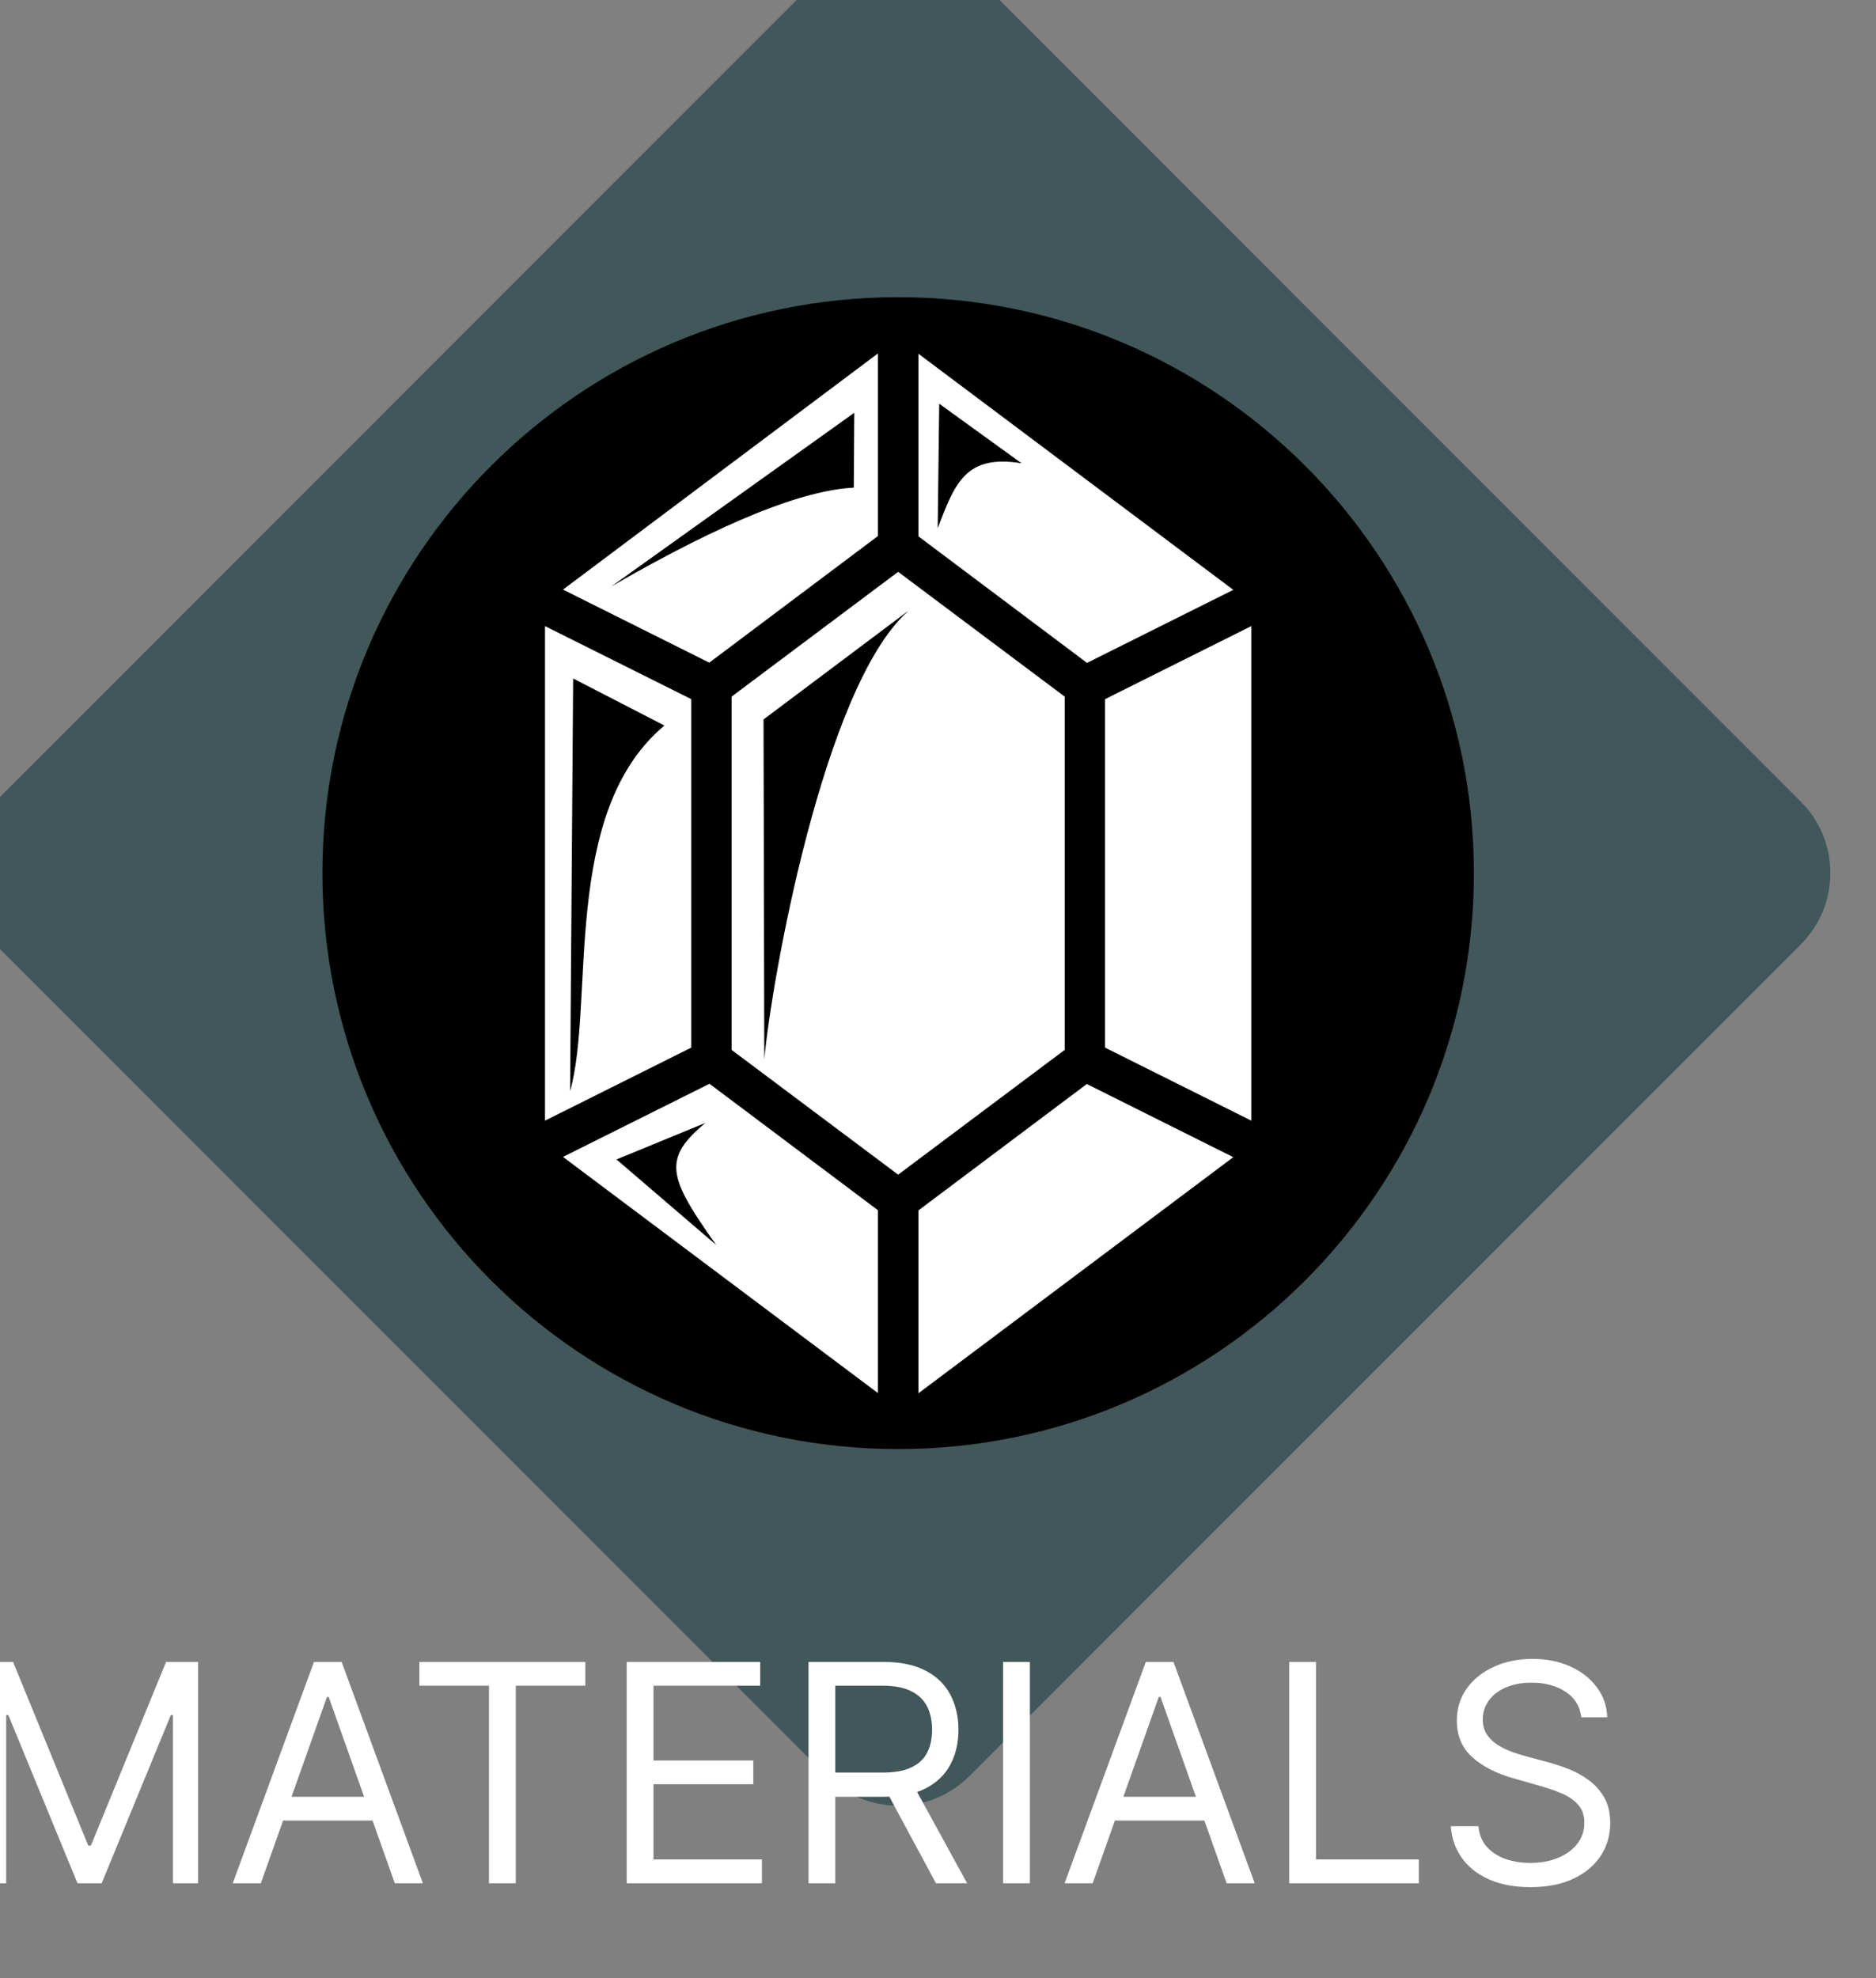 <svg width="74" height="78" viewBox="0 0 74 78" fill="none" xmlns="http://www.w3.org/2000/svg">
<rect x="0" y="0" width="74" height="78" fill="#808080" stroke="none"/>
<path d="M32.61 -1.186L-0.186 31.61C-1.74 33.164 -1.74 35.684 -0.186 37.239L32.61 70.034C34.164 71.588 36.684 71.588 38.239 70.034L71.034 37.239C72.588 35.684 72.588 33.164 71.034 31.61L38.239 -1.186C36.684 -2.74 34.164 -2.74 32.61 -1.186Z" fill="#415759"/>
<path d="M35.428 57.139C47.971 57.139 58.138 46.972 58.138 34.429C58.138 21.887 47.971 11.719 35.428 11.719C22.886 11.719 12.718 21.887 12.718 34.429C12.718 46.972 22.886 57.139 35.428 57.139Z" fill="black"/>
<path d="M-0.745 65.532H0.516L3.482 72.776H3.585L6.551 65.532H7.812V74.26H6.823V67.629H6.738L4.011 74.26H3.056L0.329 67.629H0.244V74.26H-0.745V65.532ZM10.289 74.26H9.181L12.385 65.532H13.476L16.681 74.26H15.573L12.965 66.913H12.897L10.289 74.26ZM10.698 70.85H15.164V71.788H10.698V70.85ZM16.543 66.47V65.532H23.089V66.47H20.345V74.26H19.288V66.47H16.543ZM24.72 74.26V65.532H29.987V66.47H25.777V69.419H29.714V70.356H25.777V73.322H30.055V74.26H24.72ZM31.892 74.26V65.532H34.841C35.523 65.532 36.082 65.649 36.52 65.882C36.957 66.112 37.281 66.428 37.491 66.832C37.701 67.235 37.807 67.694 37.807 68.208C37.807 68.722 37.701 69.178 37.491 69.576C37.281 69.974 36.959 70.286 36.524 70.514C36.089 70.738 35.534 70.85 34.858 70.85H32.471V69.896H34.824C35.289 69.896 35.664 69.828 35.949 69.691C36.236 69.555 36.443 69.362 36.571 69.112C36.701 68.859 36.767 68.558 36.767 68.208C36.767 67.859 36.701 67.553 36.571 67.292C36.44 67.031 36.231 66.829 35.944 66.687C35.657 66.542 35.278 66.47 34.807 66.47H32.949V74.26H31.892ZM36 70.339L38.148 74.26H36.92L34.807 70.339H36ZM40.624 65.532V74.26H39.568V65.532H40.624ZM43.101 74.26H41.993L45.198 65.532H46.289L49.493 74.26H48.385L45.777 66.913H45.709L43.101 74.26ZM43.51 70.85H47.976V71.788H43.51V70.85ZM50.853 74.26V65.532H51.91V73.322H55.966V74.26H50.853ZM62.375 67.714C62.324 67.282 62.117 66.947 61.753 66.708C61.39 66.47 60.944 66.35 60.415 66.35C60.029 66.35 59.691 66.413 59.401 66.538C59.114 66.663 58.89 66.835 58.728 67.053C58.569 67.272 58.489 67.521 58.489 67.799C58.489 68.032 58.544 68.233 58.655 68.4C58.769 68.565 58.914 68.703 59.09 68.813C59.266 68.921 59.451 69.011 59.644 69.082C59.837 69.15 60.015 69.206 60.177 69.248L61.063 69.487C61.29 69.546 61.543 69.629 61.822 69.734C62.103 69.839 62.371 69.983 62.627 70.164C62.885 70.343 63.099 70.573 63.266 70.855C63.434 71.136 63.517 71.481 63.517 71.89C63.517 72.362 63.394 72.788 63.147 73.169C62.902 73.549 62.544 73.852 62.073 74.076C61.604 74.301 61.035 74.413 60.364 74.413C59.739 74.413 59.198 74.312 58.74 74.11C58.286 73.909 57.928 73.627 57.667 73.267C57.408 72.906 57.262 72.487 57.228 72.01H58.319C58.347 72.339 58.458 72.612 58.651 72.828C58.847 73.041 59.094 73.2 59.392 73.305C59.694 73.407 60.017 73.458 60.364 73.458C60.767 73.458 61.13 73.393 61.451 73.262C61.772 73.129 62.026 72.944 62.214 72.708C62.401 72.47 62.495 72.191 62.495 71.873C62.495 71.583 62.414 71.347 62.252 71.166C62.09 70.984 61.877 70.836 61.613 70.722C61.349 70.609 61.063 70.51 60.756 70.424L59.682 70.117C59 69.921 58.461 69.642 58.063 69.278C57.665 68.914 57.466 68.438 57.466 67.85C57.466 67.362 57.599 66.936 57.863 66.572C58.13 66.206 58.488 65.921 58.937 65.72C59.388 65.515 59.892 65.413 60.449 65.413C61.012 65.413 61.512 65.514 61.949 65.715C62.387 65.914 62.733 66.187 62.989 66.534C63.248 66.88 63.384 67.274 63.398 67.714H62.375Z" fill="white"/>
<path d="M34.628 13.939L22.208 23.249L27.978 26.129L34.628 21.139V13.929V13.939ZM36.228 13.939V21.149L42.878 26.139L48.648 23.259L36.228 13.949V13.939ZM37.048 15.919L40.298 18.269C38.068 17.899 37.658 19.089 36.988 20.829L37.048 15.929V15.919ZM33.698 16.269L33.678 19.229C31.718 19.329 28.638 20.509 24.108 23.129L33.708 16.269H33.698ZM35.428 22.549L28.858 27.469V41.399L35.428 46.319L41.998 41.399V27.469L35.428 22.549ZM35.798 24.119C32.468 27.119 30.418 38.749 30.148 41.779L30.118 28.369L35.798 24.109V24.119ZM21.498 24.689V44.189L27.268 41.309V27.569L21.498 24.689ZM49.358 24.689L43.588 27.569V41.309L49.358 44.189V24.689ZM22.618 26.759L26.208 28.609C22.098 32.049 23.478 39.499 22.488 43.029L22.608 26.759H22.618ZM27.978 42.739L22.208 45.619L34.628 54.929V47.719L27.978 42.729V42.739ZM42.878 42.739L36.228 47.729V54.939L48.648 45.629L42.878 42.749V42.739ZM27.848 44.259C26.108 45.699 26.358 46.419 28.248 49.089L24.318 45.719L27.848 44.269V44.259Z" fill="white"/>
</svg>
